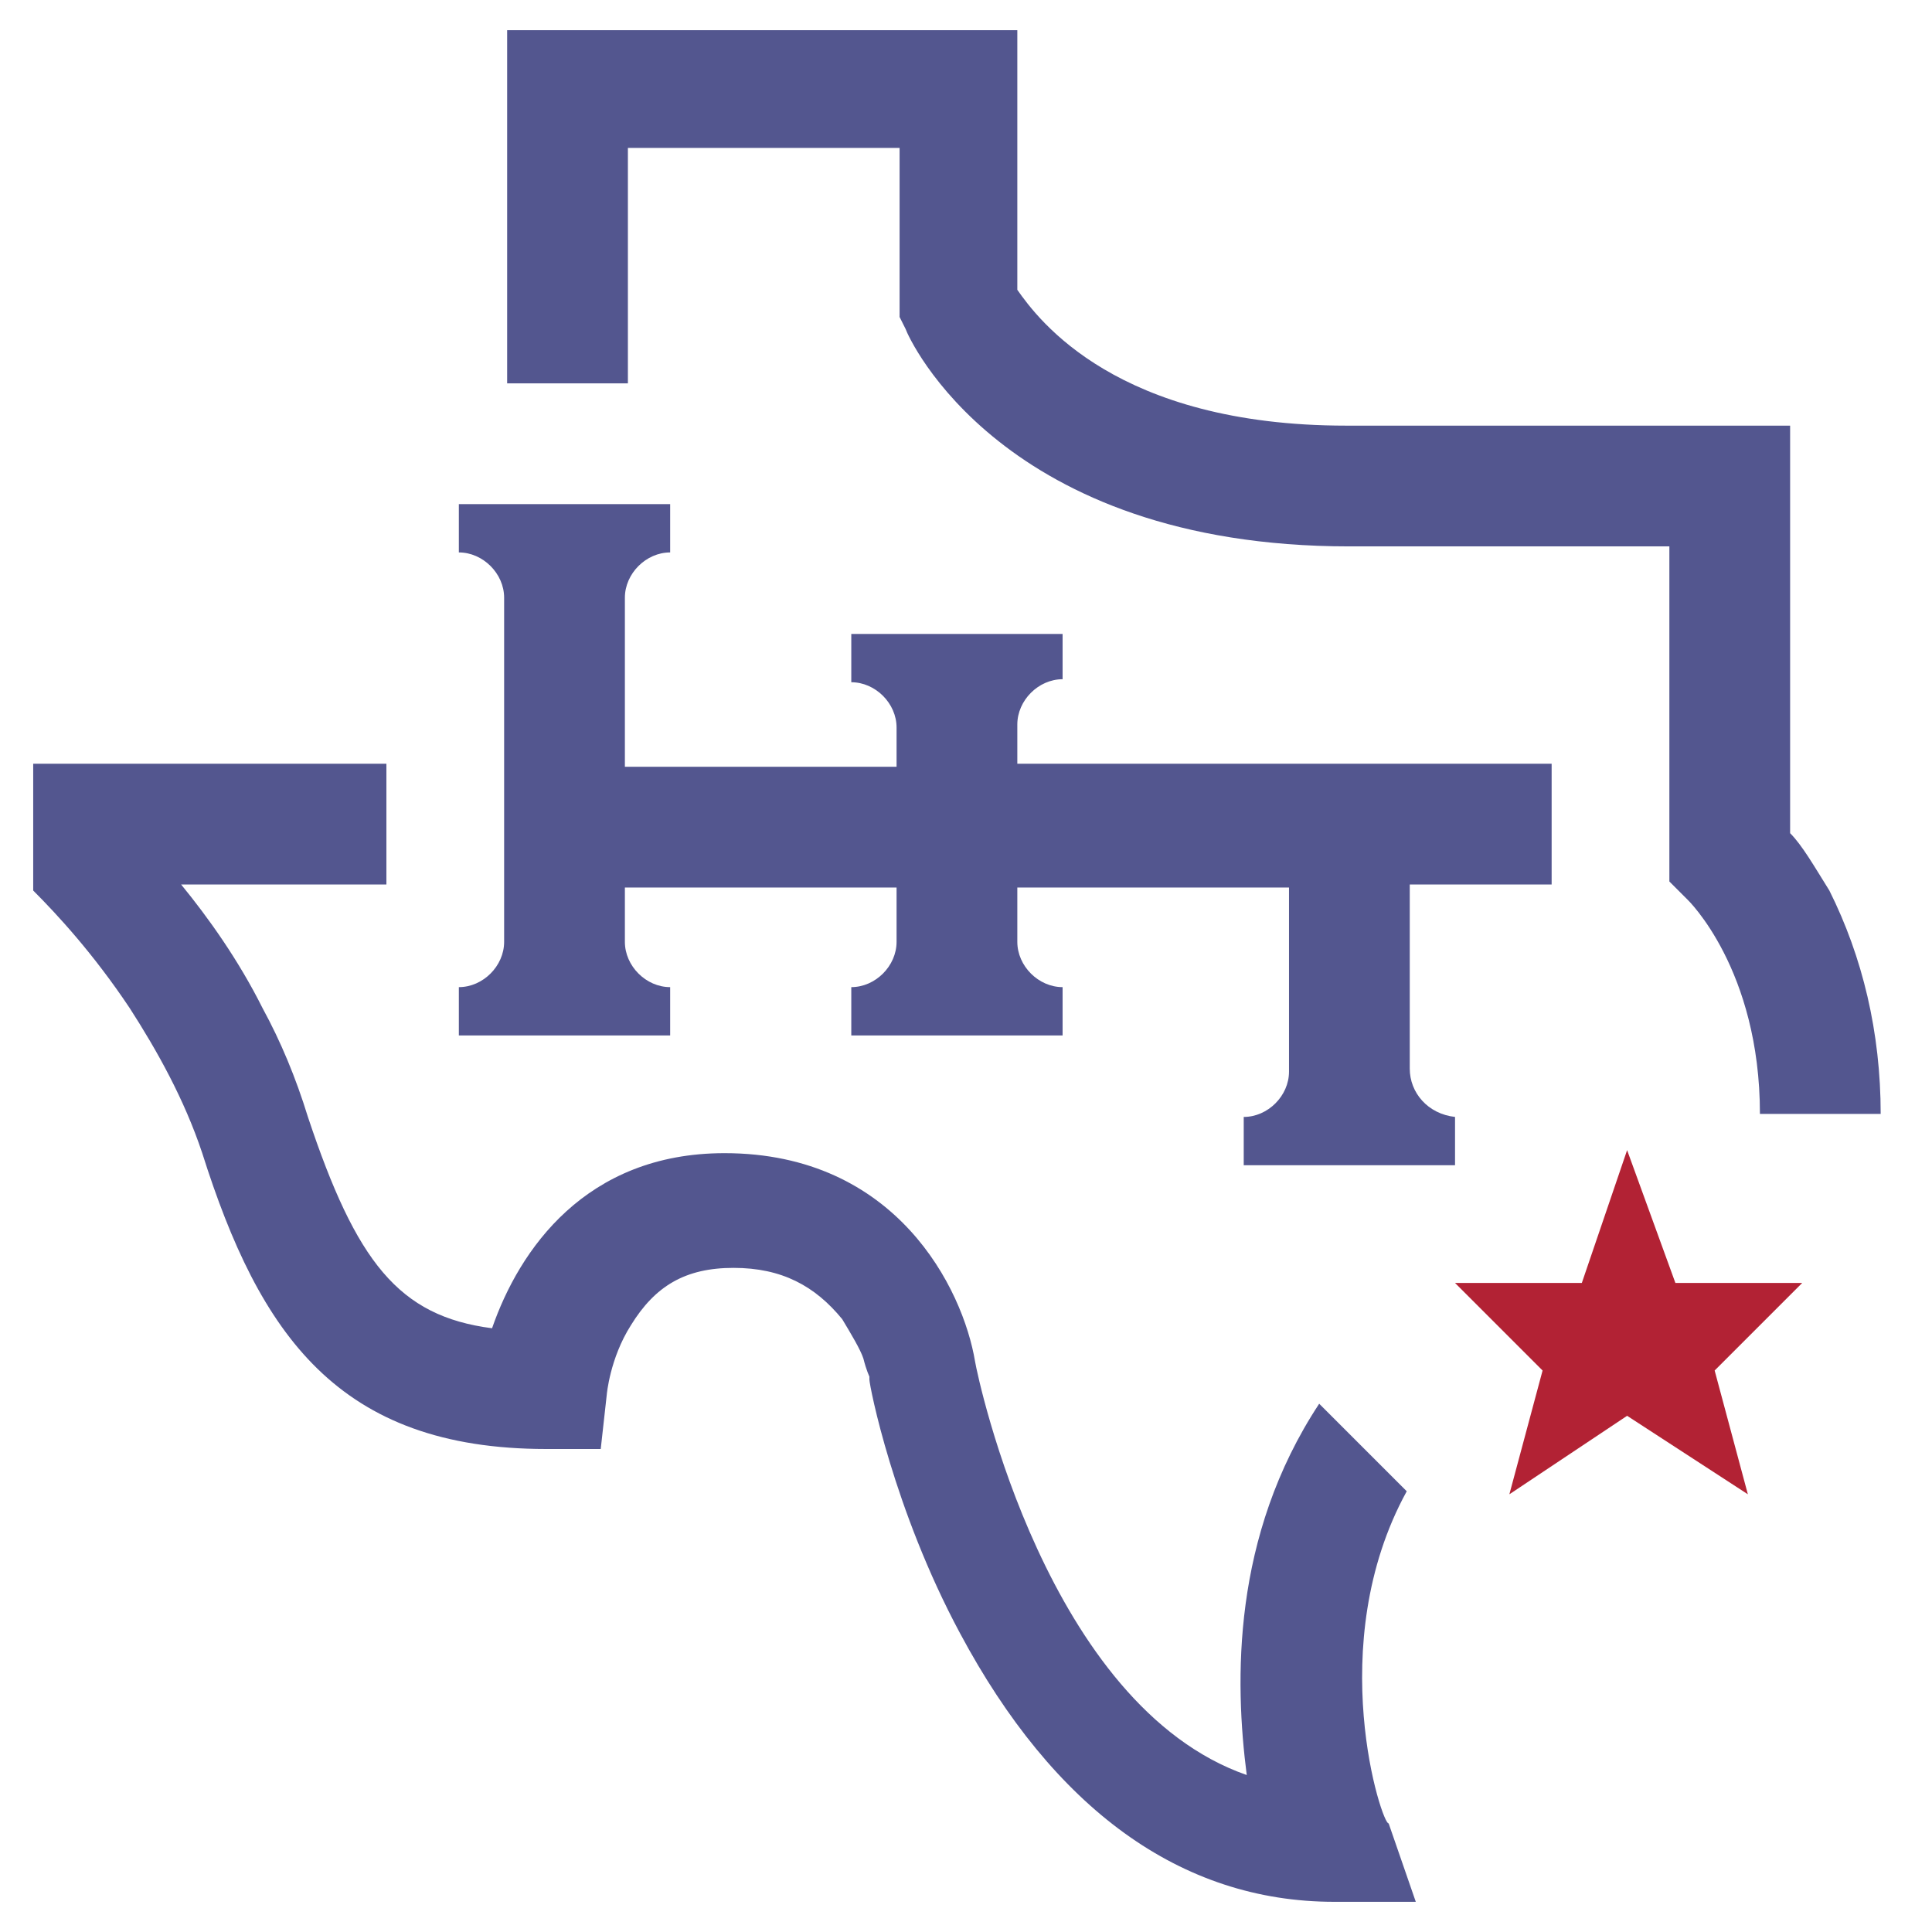 <?xml version="1.0" encoding="utf-8"?>
<!-- Generator: Adobe Illustrator 24.1.3, SVG Export Plug-In . SVG Version: 6.00 Build 0)  -->
<svg version="1.1" id="Layer_1" xmlns="http://www.w3.org/2000/svg" xmlns:xlink="http://www.w3.org/1999/xlink" x="0px" y="0px"
	 width="64" height="64" viewBox="0 0 64 64" style="enable-background:new 0 0 64 64;" xml:space="preserve">
<style type="text/css">
	.st0{fill:#53568F;}
	.st1{fill:#B22234;}
</style>
<path class="st0" d="M20.8,4.9h9v5.6l0.2,0.4c0.1,0.3,3.2,7.2,14.7,7.2h10.6v1.3v2.1v0.7V25v4.2l0.6,0.6c0,0,2.4,2.3,2.4,7.1h4
	c0-2.7-0.6-5.2-1.7-7.4c-0.5-0.8-0.9-1.5-1.3-1.9V25v-2.8v-0.7v-2.1v-5.3H44.6c-7.6,0-10.2-3.5-10.9-4.5V1H16.8v11.7h4V4.9z"/>
<path class="st0" d="M46.6,49.4l-2.9-2.9c-2.9,4.4-2.8,9.2-2.4,12.3c-6.6-2.3-8.9-13.1-9-13.7c-0.4-2.4-2.6-6.9-8.3-6.9
	c-4.6,0-6.8,3.2-7.7,5.8c-3.1-0.4-4.5-2.2-6.1-7c-0.4-1.3-0.9-2.5-1.5-3.6c-0.8-1.6-1.8-3-2.7-4.1h6.8v-4H1.1v4v0.2
	c0.8,0.8,2,2.1,3.2,3.9c0.9,1.4,1.8,3,2.4,4.8c1.9,6,4.5,9.8,11.4,9.8l1.8,0l0.2-1.8c0,0,0.1-1.2,0.8-2.3c0.8-1.3,1.8-1.9,3.4-1.9
	c1.6,0,2.7,0.6,3.6,1.7c0.3,0.5,0.6,1,0.7,1.3c0.1,0.4,0.2,0.6,0.2,0.6l0,0.1c0,0.2,0.8,4.3,3,8.4c3.1,5.8,7.3,8.9,12.4,8.9l2.7,0
	l-0.9-2.6C45.8,60.5,43.8,54.5,46.6,49.4z"/>
<polygon class="st1" points="55.5,42.5 53.9,38.1 52.4,42.5 48.2,42.5 51.1,45.4 50,49.5 53.9,46.9 57.9,49.5 56.8,45.4 59.7,42.5 
	"/>
<path class="st0" d="M46.7,35.4v-6.1h4.7v-4h-4.7h-4h-9v-1.3c0-0.8,0.7-1.5,1.5-1.5V21h-1.5h-4h-1.5v1.6h0c0.8,0,1.5,0.7,1.5,1.5
	v1.3h-9v-5.6c0-0.8,0.7-1.5,1.5-1.5v-1.6h-1.5h-4h-1.5v1.6h0c0.8,0,1.5,0.7,1.5,1.5v5.6v4v1.8c0,0.8-0.7,1.5-1.5,1.5h0v1.6h1.5h4
	h1.5v-1.6c-0.8,0-1.5-0.7-1.5-1.5v-1.8h9v1.8c0,0.8-0.7,1.5-1.5,1.5h0v1.6h1.5v0h4v0h1.5v-1.6c-0.8,0-1.5-0.7-1.5-1.5v-1.8h9v6.1
	c0,0.8-0.7,1.5-1.5,1.5v1.6h1.5h4h1.5v-1.6h0C47.3,36.9,46.7,36.2,46.7,35.4z"/>
</svg>

